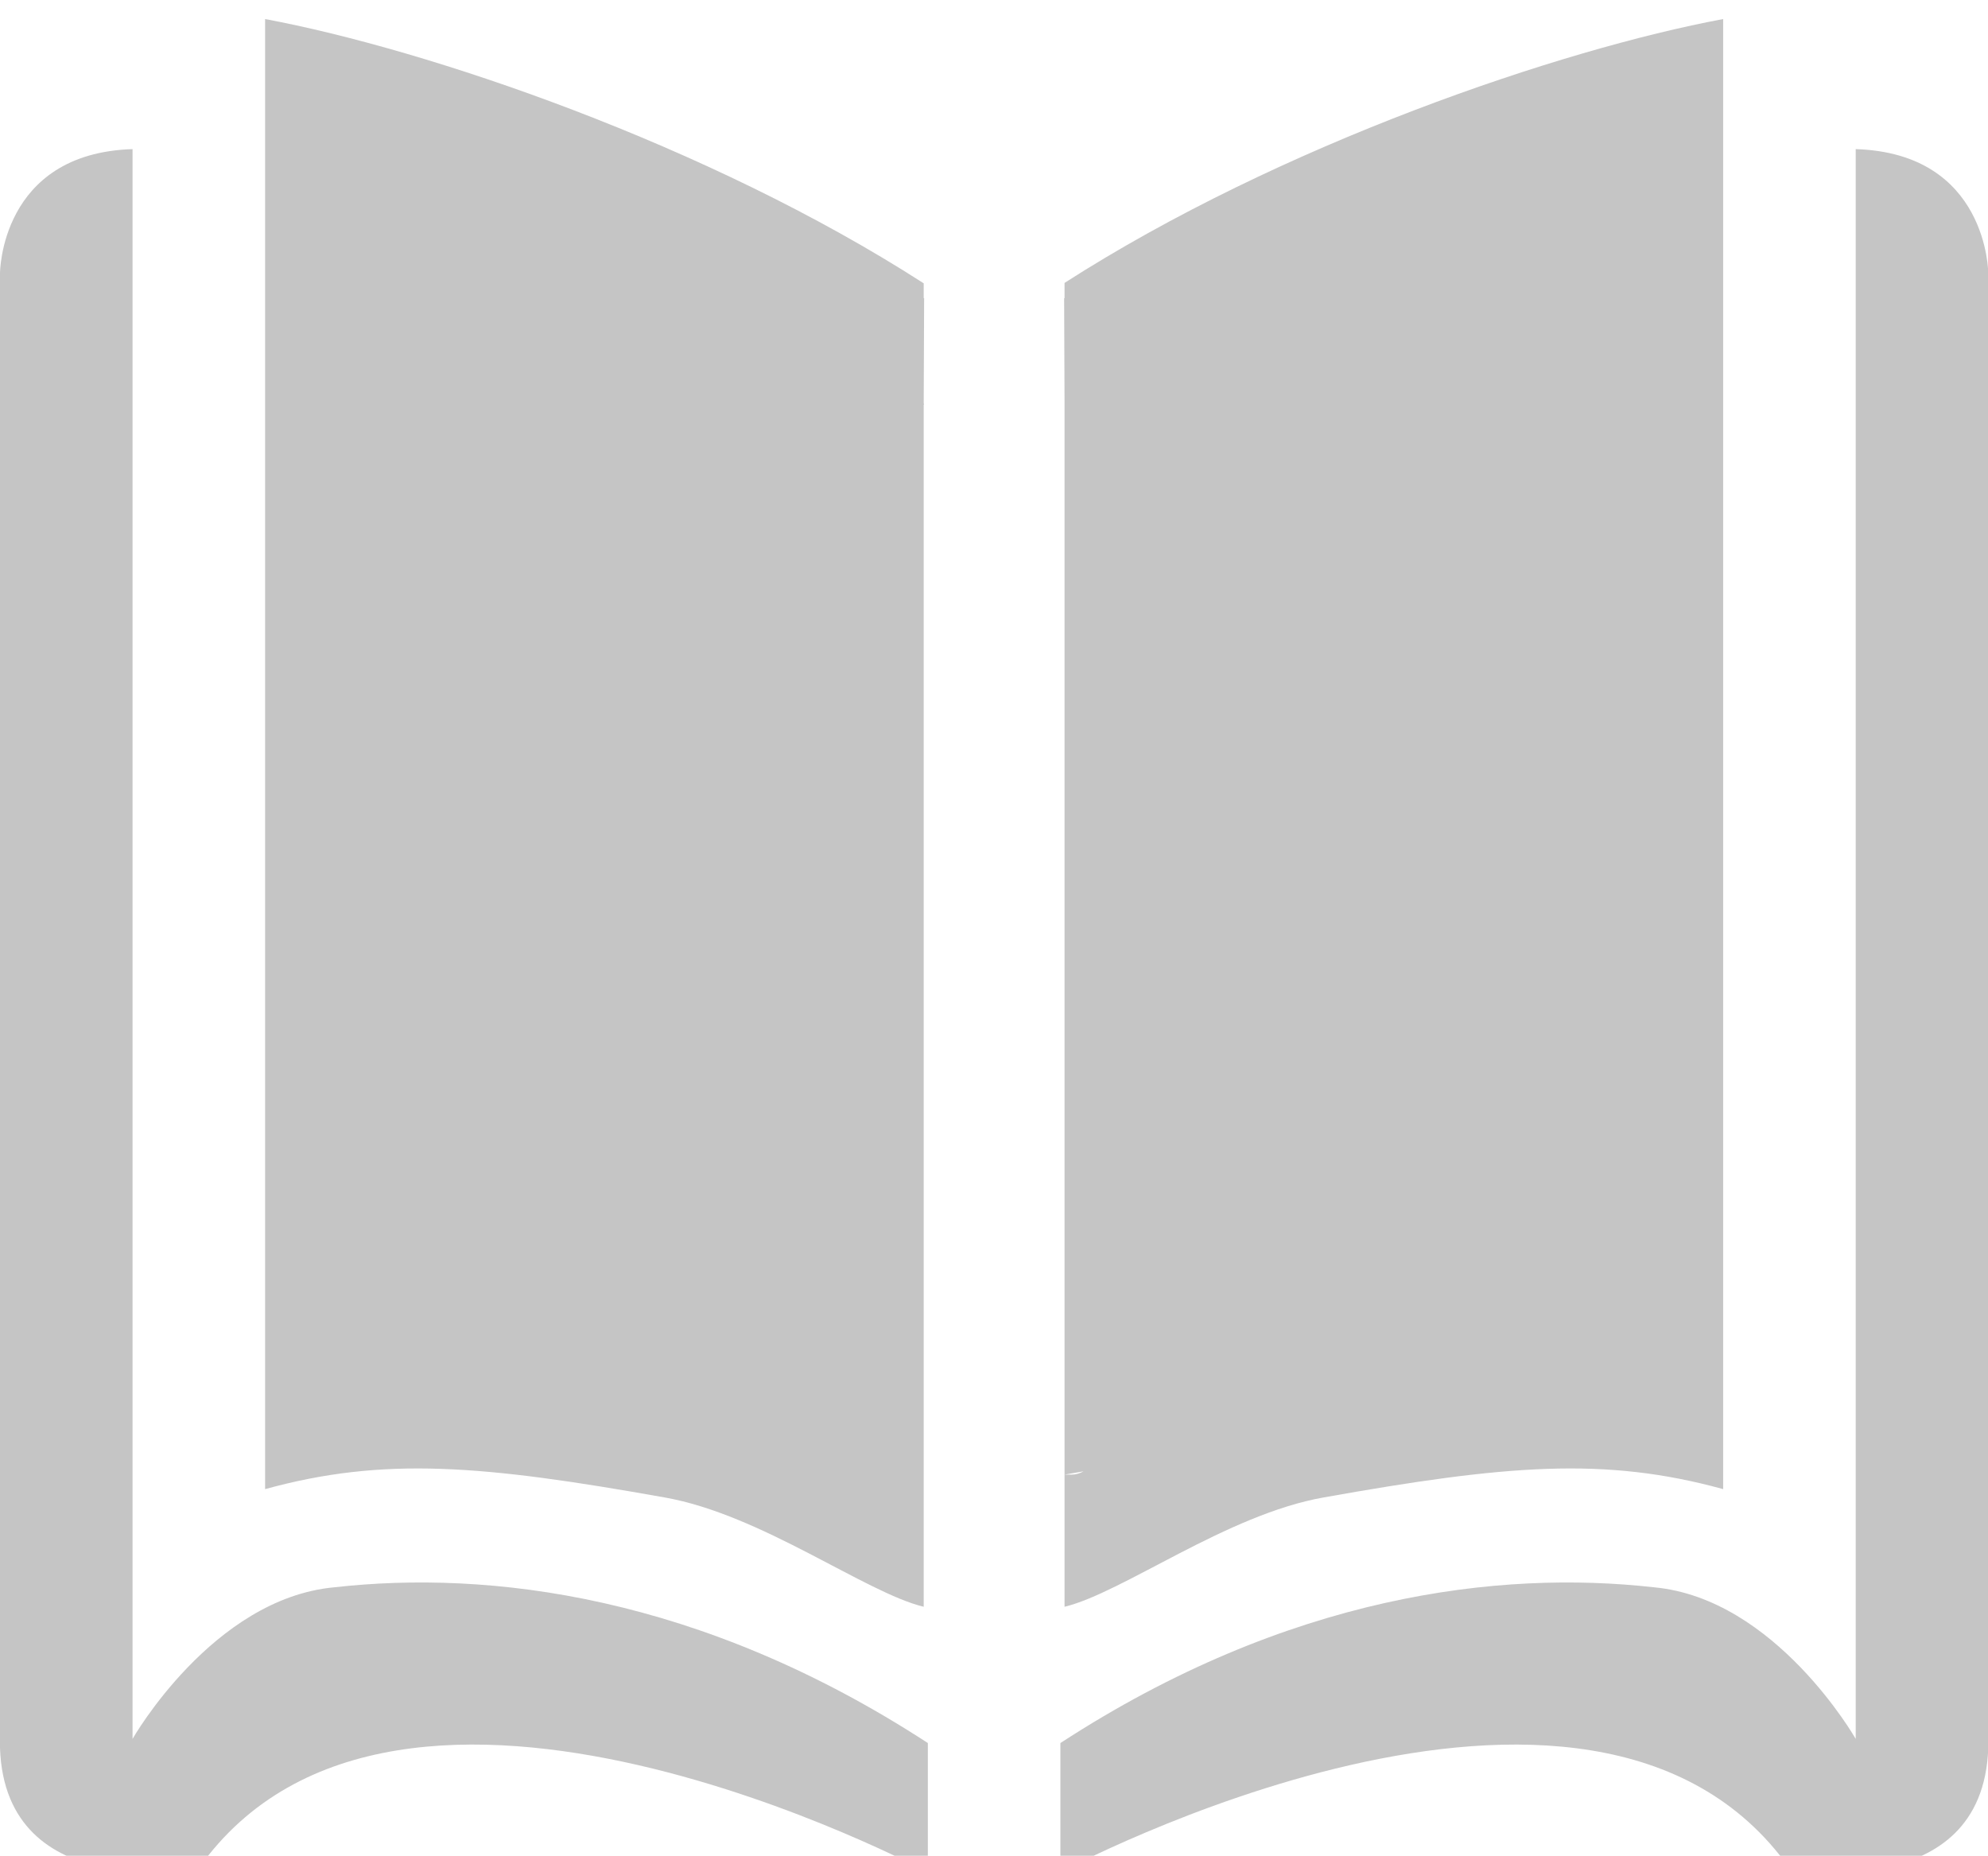 ﻿<?xml version="1.0" standalone="no"?>
<svg fill="currentColor" height="100%" width="100%" viewBox="0 64 1097 1024" aria-hidden="true" role="img" style="vertical-align: -0.375em;" xmlns="http://www.w3.org/2000/svg"><path fill="#c5c5c5" d="M509.714 737.371v-0.686c0.229 0.229 0.229 0.457 0 0.686zM184.457 84.114c-67.2-6.171-111.314-83.657-111.314-83.657v877.257c-73.143-2.286-73.143-68.571-73.143-68.571v-813.714c2.971-86.857 109.714-66.286 109.714-66.286 109.714 154.743 402.286-2.286 402.286-2.286v71.314c-125.714 81.829-242.286 95.543-327.543 85.943zM366.629 133.714c53.486-9.371 110.857-52.571 143.086-60.343v72.914h-3.886c-0.229 0-0.457 0-0.686 0h4.571v590.4c0 0 0 0 0 0v0.686c0 0 0 0 0 0l0.229 58.057c0 0-0.229 0-0.229 0.229v8c-119.314 76.8-274.057 129.143-363.429 145.829v-811.2c65.6 18.057 120.229 13.257 220.343-4.571zM587.429 737.371c-0.229-0.229-0.229-0.229 0 0v0zM1024 877.714v-877.257c0 0-44.114 77.486-111.314 83.657-85.257 9.6-201.829-4.114-327.543-85.943v-71.314c0 0 292.571 157.029 402.286 2.286 0 0 106.743-20.571 109.714 66.286v813.714c0 0 0 66.286-73.143 68.571zM587.429 545.143v-398.857l10.514 1.829c-2.057-1.143-4.343-1.829-6.629-1.829h-3.886v-72.914c32.229 7.771 89.6 50.971 143.086 60.343 100.114 17.829 154.743 22.629 220.343 4.571v811.2c-89.371-16.686-244.114-69.029-363.429-145.6v-8.229c0-0.229-0.229-0.229-0.229-0.229l0.229-58.057v-192.229z" transform="rotate(180 0 512) scale(-1 1)"></path></svg>